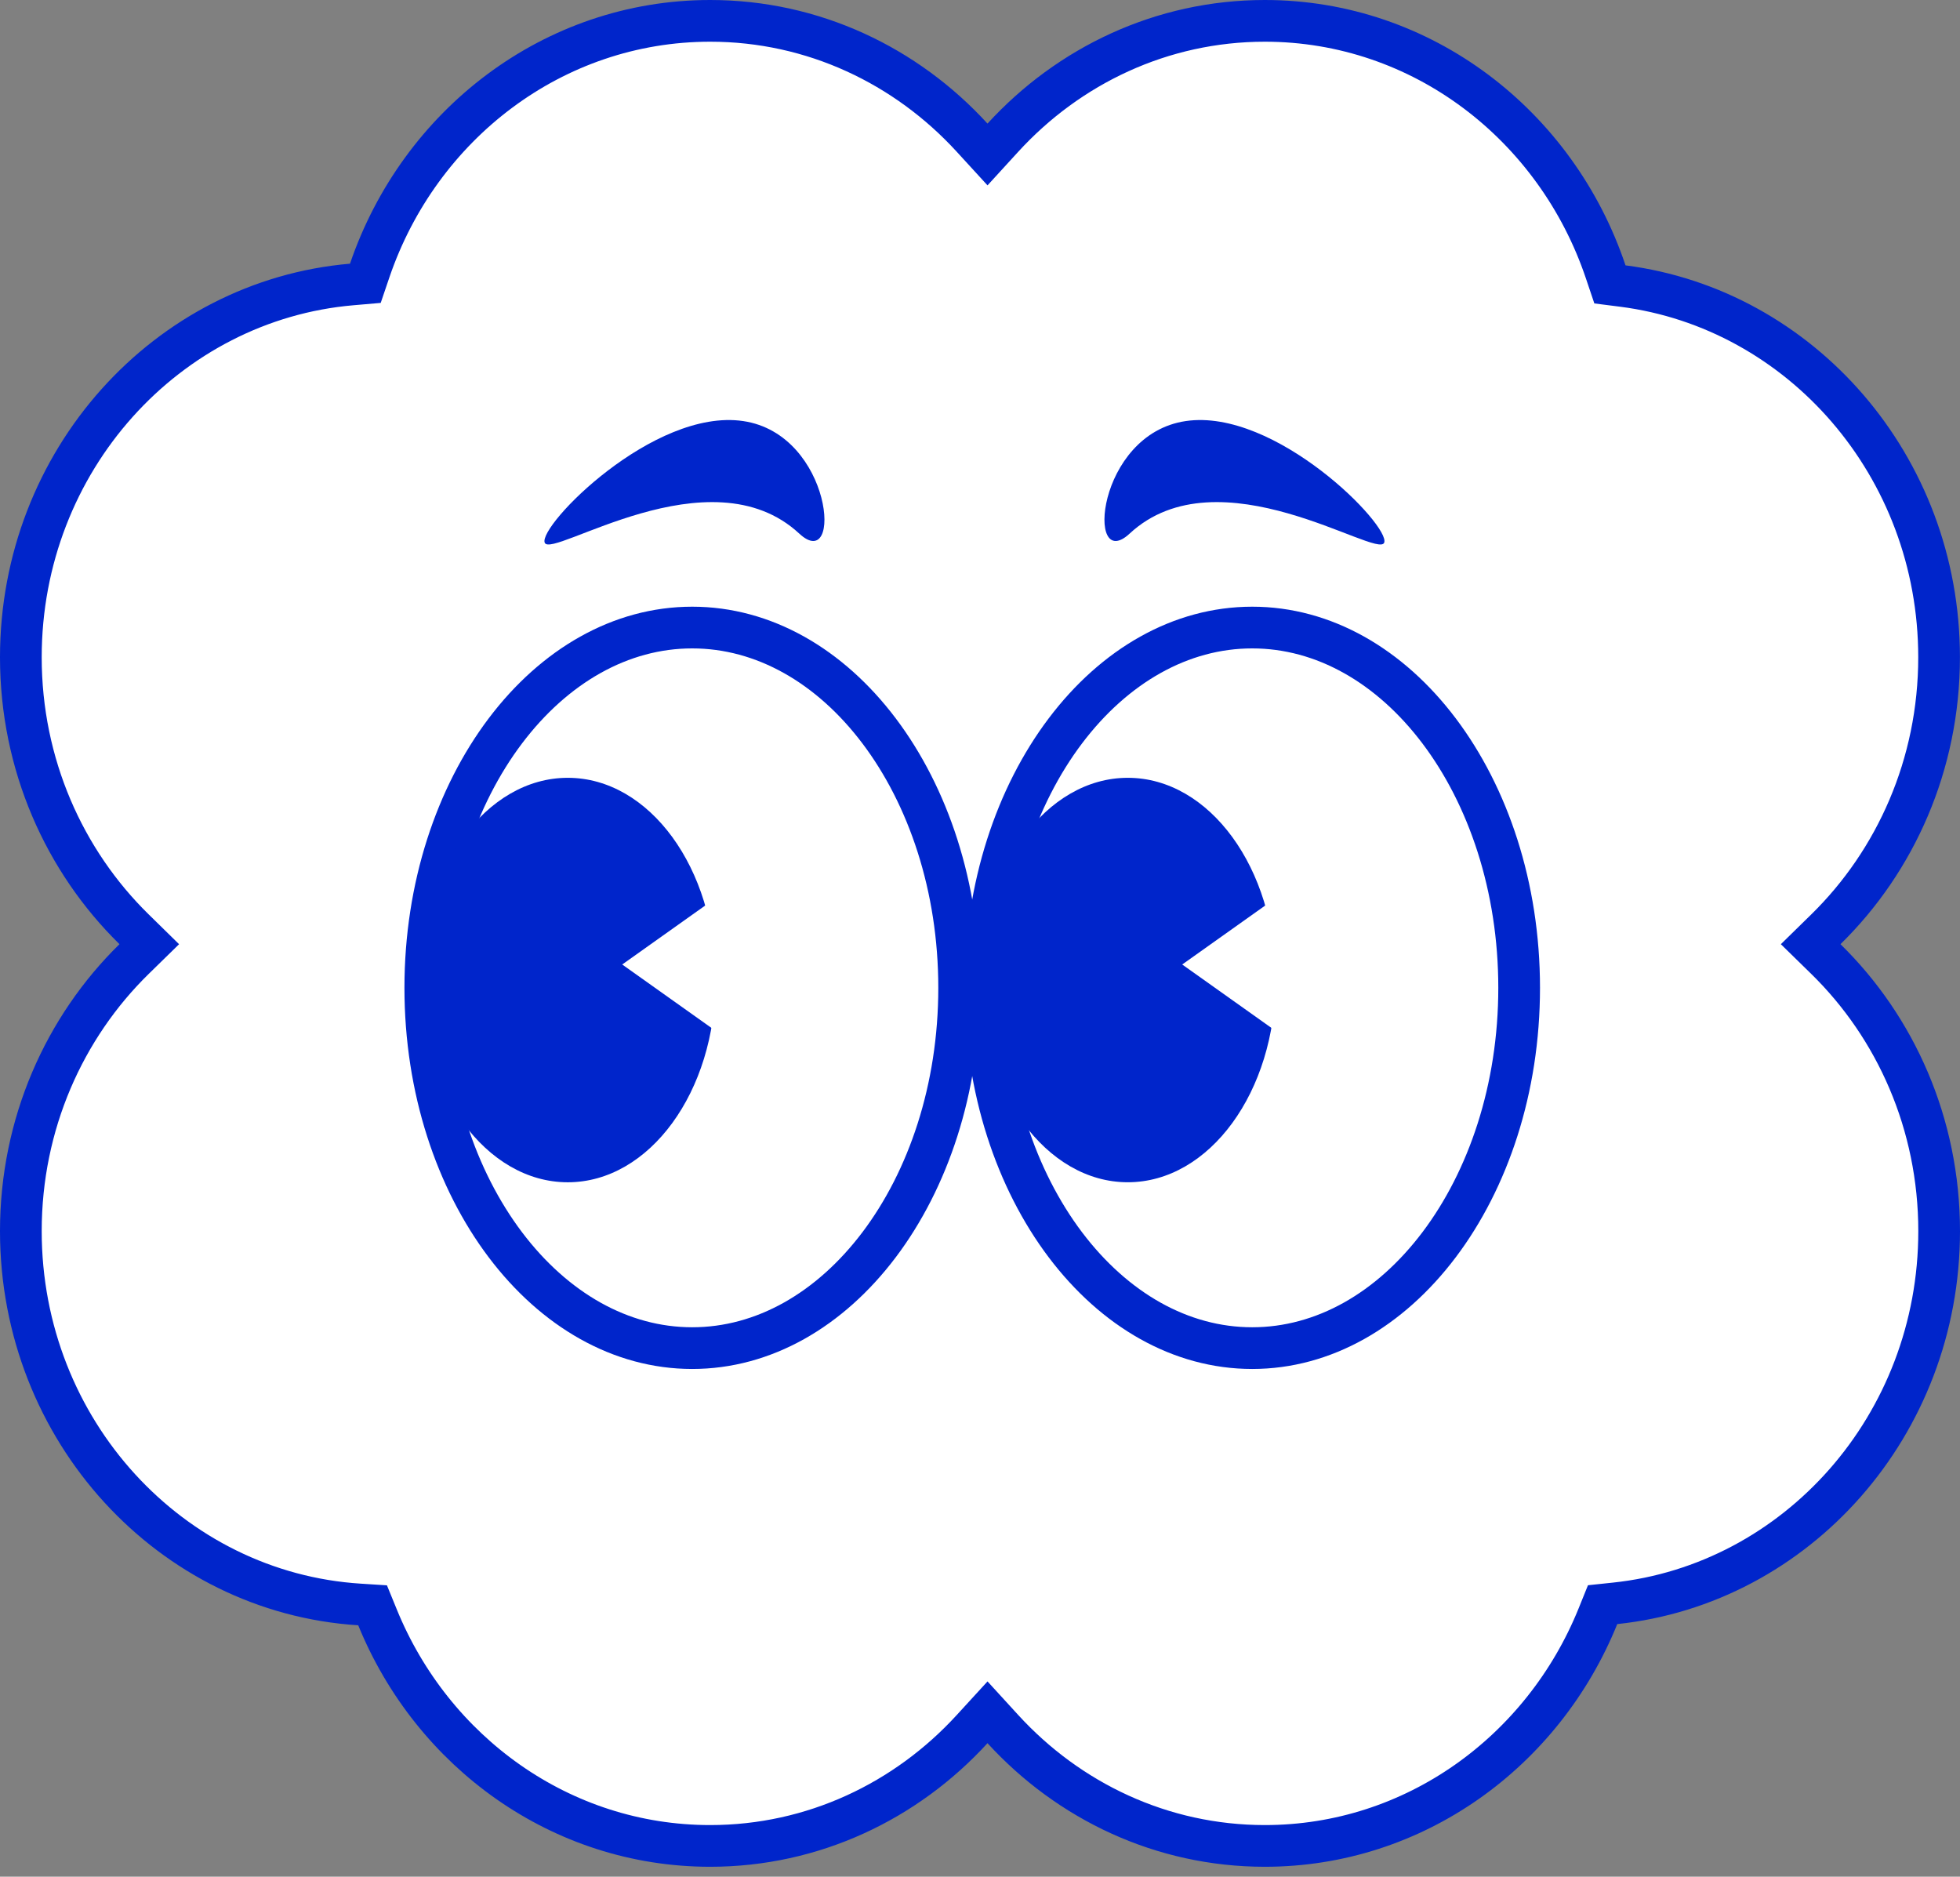 <svg width="94" height="90" viewBox="0 0 94 90" fill="none" xmlns="http://www.w3.org/2000/svg">
<rect x="0" y="0" width="94" height="90" fill="#808080" stroke="none"/>
<path d="M87.568 44.565L86.838 45.28L87.568 45.994C90.909 49.263 93 53.893 93 59.041C93 68.356 86.159 75.976 77.457 76.891L76.86 76.954L76.635 77.511C74.01 83.997 67.834 88.524 60.66 88.524C55.719 88.524 51.258 86.376 48.097 82.922L47.36 82.116L46.622 82.922C43.461 86.376 39 88.524 34.059 88.524C26.906 88.524 20.742 84.023 18.106 77.565L17.869 76.985L17.243 76.945C8.209 76.374 1 68.605 1 59.038C1 53.893 3.091 49.263 6.429 45.994L7.159 45.28L6.43 44.565C3.091 41.293 1 36.666 1 31.521C1 22.089 8.014 14.402 16.872 13.642L17.522 13.586L17.732 12.968C20.116 5.979 26.538 1 34.059 1C39 1 43.461 3.148 46.622 6.602L47.36 7.408L48.097 6.602C51.258 3.148 55.719 1 60.66 1C68.208 1 74.65 6.013 77.011 13.045L77.211 13.639L77.832 13.718C86.352 14.813 92.997 22.34 92.997 31.521C92.997 36.666 90.906 41.296 87.568 44.565Z" fill="white" stroke="#0025CB" stroke-width="2"/>
<path d="M47.254 47.373C47.254 52.223 48.74 56.576 51.094 59.695C53.449 62.813 56.627 64.651 60.056 64.651C63.484 64.651 66.662 62.813 69.017 59.695C71.371 56.576 72.857 52.223 72.857 47.373C72.857 42.523 71.371 38.17 69.017 35.051C66.662 31.933 63.484 30.095 60.056 30.095C56.627 30.095 53.449 31.933 51.094 35.051C48.74 38.17 47.254 42.523 47.254 47.373Z" fill="white" stroke="#0025CB" stroke-width="2"/>
<path d="M20.397 47.373C20.397 52.223 21.883 56.576 24.237 59.695C26.592 62.813 29.77 64.651 33.198 64.651C36.627 64.651 39.805 62.813 42.16 59.695C44.514 56.576 46 52.223 46 47.373C46 42.523 44.514 38.17 42.16 35.051C39.805 31.933 36.627 30.095 33.198 30.095C29.77 30.095 26.592 31.933 24.237 35.051C21.883 38.17 20.397 42.523 20.397 47.373Z" fill="white" stroke="#0025CB" stroke-width="2"/>
<path d="M20.143 47C20.143 52.356 23.316 56.698 27.23 56.698C31.144 56.698 34.318 52.356 34.318 47C34.318 41.643 31.144 37.301 27.23 37.301C23.316 37.301 20.143 41.643 20.143 47Z" fill="#0025CB"/>
<ellipse cx="7.087" cy="9.698" rx="7.087" ry="9.698" transform="matrix(-1 0 0 1 61.175 37.301)" fill="#0025CB"/>
<path d="M56.698 46.254L63.972 51.423L63.972 41.085L56.698 46.254Z" fill="white"/>
<path d="M29.841 46.254L37.115 51.423L37.115 41.085L29.841 46.254Z" fill="white"/>
<path d="M38.334 25.591C34.053 21.616 26.441 26.828 26.124 26.026C25.807 25.223 31.335 19.558 35.642 20.193C39.949 20.828 40.432 27.539 38.334 25.591Z" fill="#0025CB"/>
<path d="M54.174 25.591C58.455 21.616 66.067 26.828 66.384 26.026C66.701 25.223 61.172 19.558 56.866 20.193C52.559 20.828 52.076 27.539 54.174 25.591Z" fill="#0025CB"/>
</svg>
